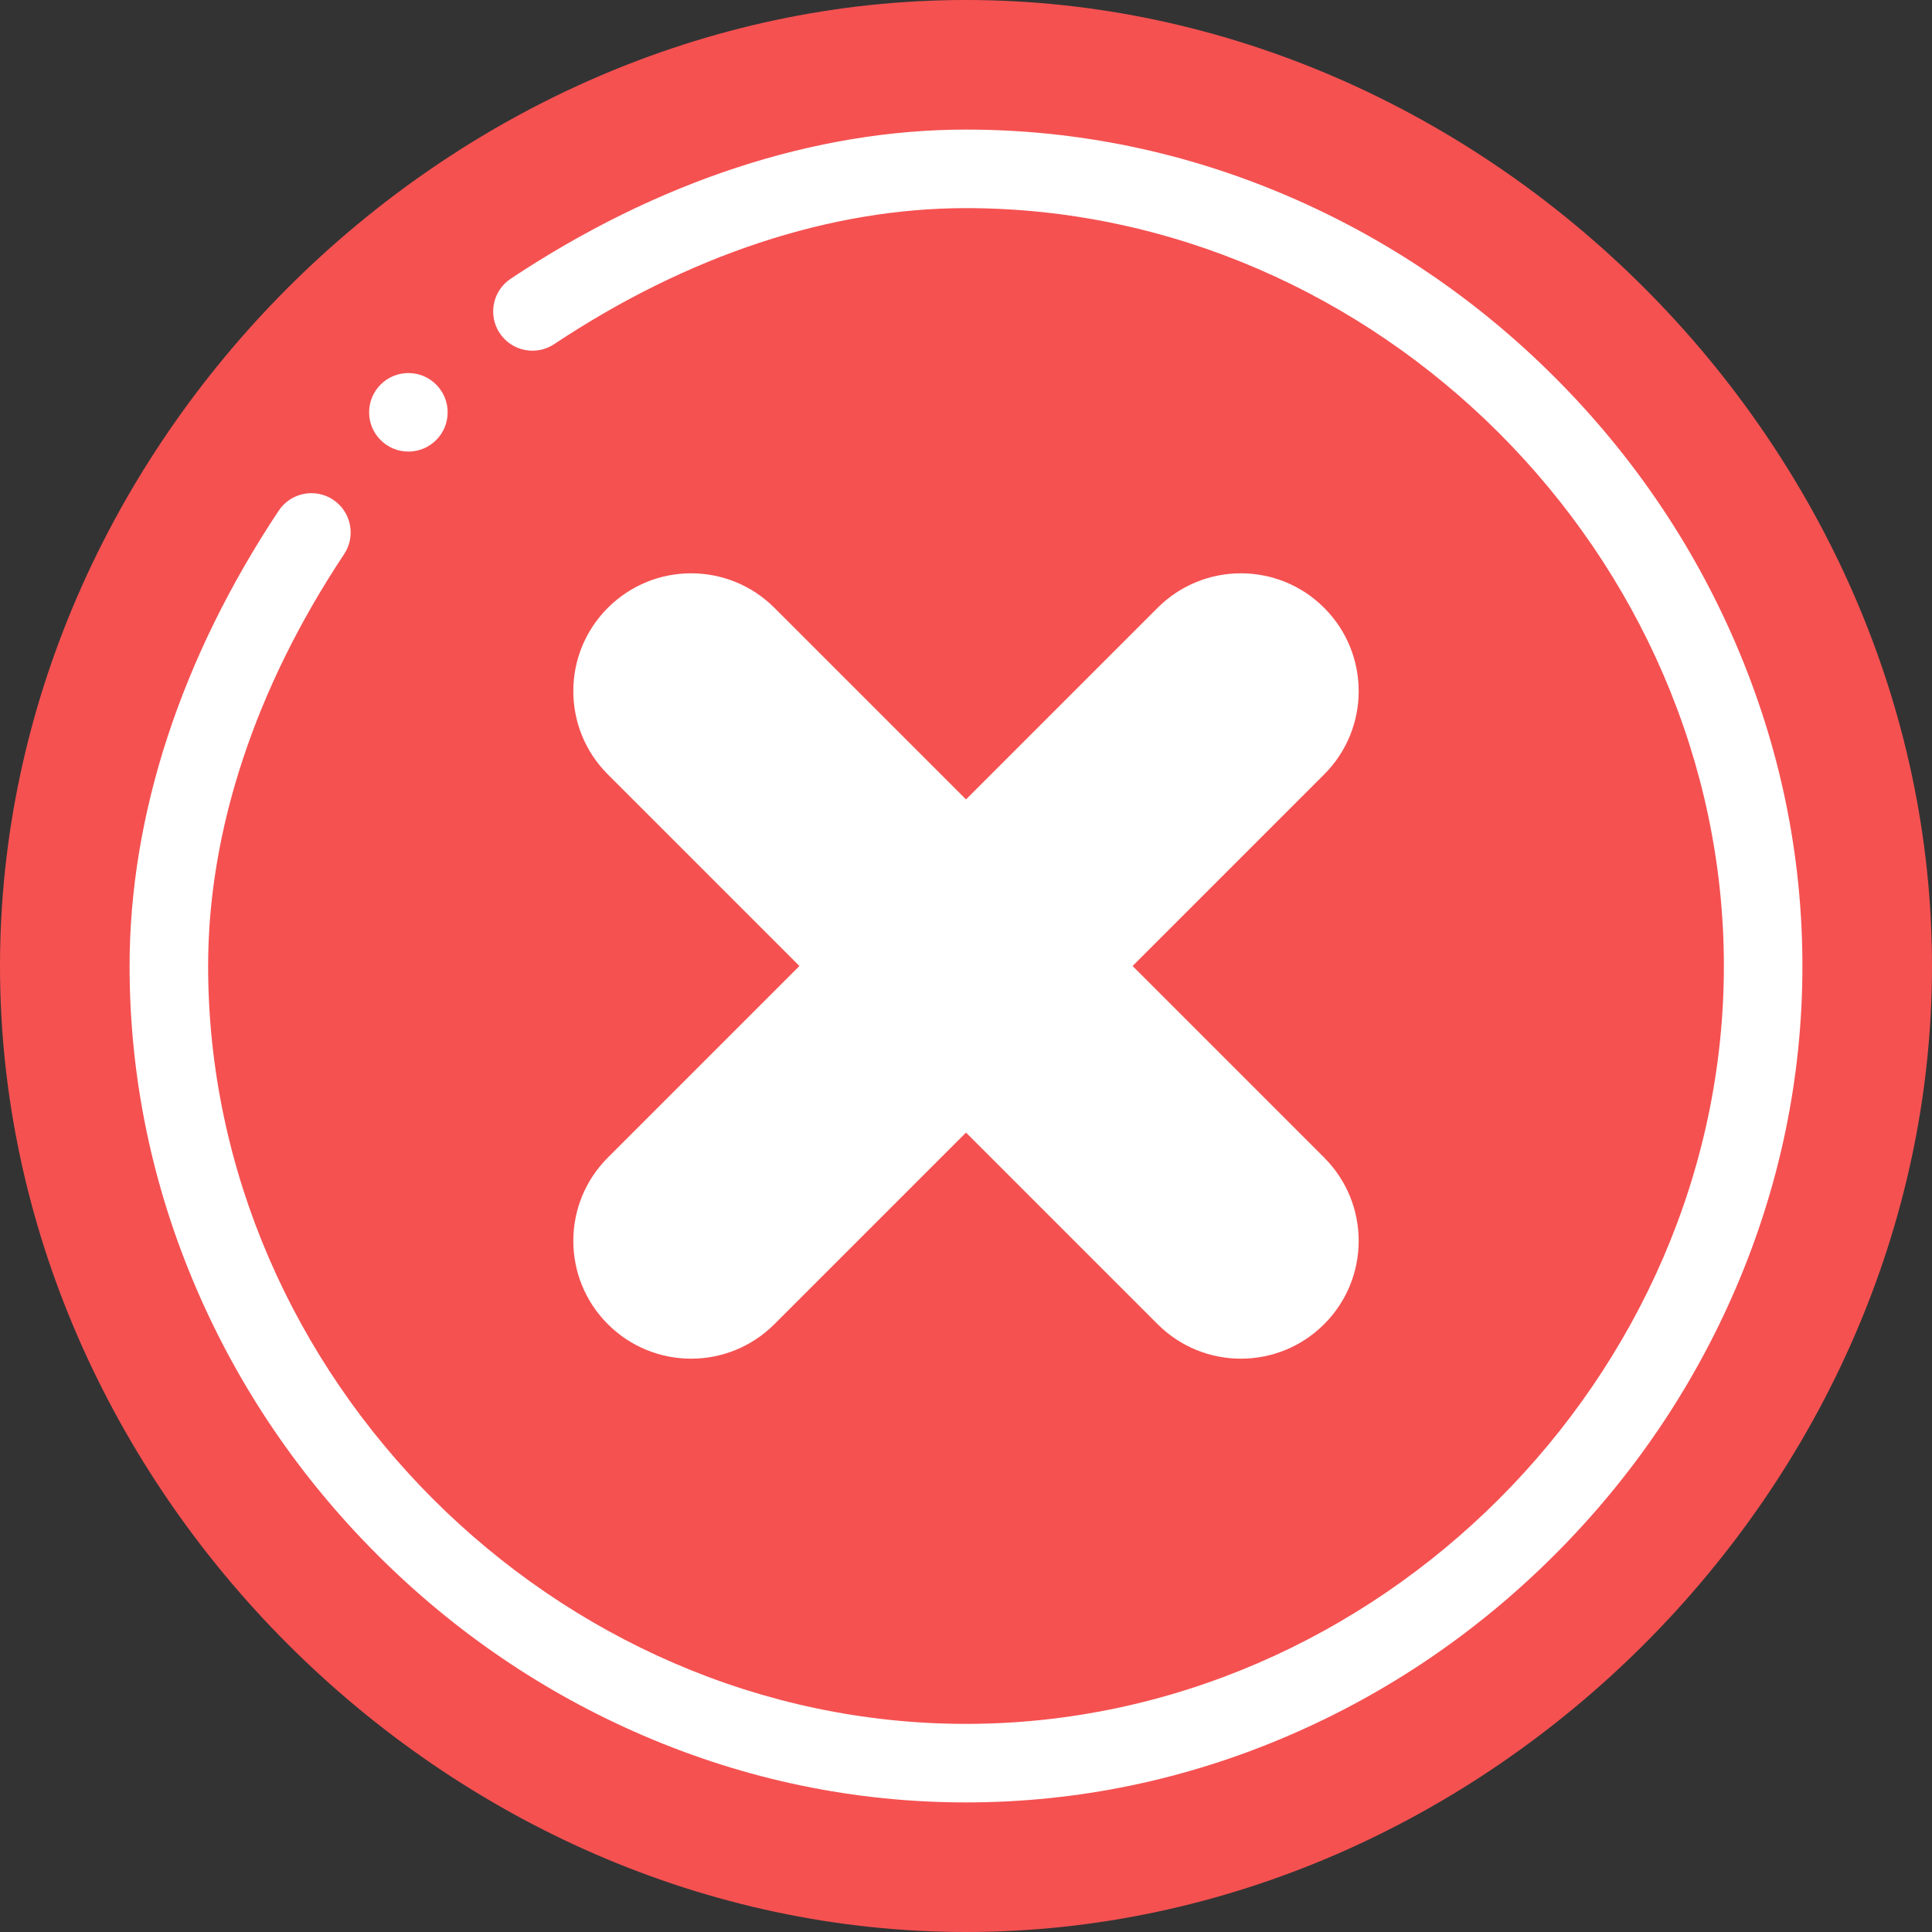 <?xml version="1.0" encoding="UTF-8"?>
<svg width="492px" height="492px" viewBox="0 0 492 492" version="1.1" xmlns="http://www.w3.org/2000/svg" xmlns:xlink="http://www.w3.org/1999/xlink">
    <rect x="0" y="0" width="492" height="492" fill="#333333" stroke="none"/>
    <!-- Generator: Sketch 52.4 (67378) - http://www.bohemiancoding.com/sketch -->
    <title>cancel (3)</title>
    <desc>Created with Sketch.</desc>
    <g id="Page-1" stroke="none" stroke-width="1" fill="none" fill-rule="evenodd">
        <g id="cancel-(3)">
            <path d="M246,0 C378.55,0 492,113.45 492,246 C492,378.55 378.55,492 246,492 C113.45,492 0,378.55 0,246 C0,113.45 113.45,0 246,0 Z" id="Path" fill="#F55151"></path>
            <path d="M337.21,154.79 C348.93,166.5 348.93,185.5 337.21,197.21 L288.42,246 L337.21,294.79 C348.93,306.5 348.93,325.5 337.21,337.21 C331.35,343.07 323.68,346 316,346 C308.32,346 300.65,343.07 294.79,337.21 L246,288.42 L197.21,337.21 C191.35,343.07 183.68,346 176,346 C168.32,346 160.65,343.07 154.79,337.21 C143.07,325.5 143.07,306.5 154.79,294.79 L203.58,246 L154.79,197.21 C143.07,185.5 143.07,166.5 154.79,154.79 C166.51,143.07 185.49,143.07 197.21,154.79 L246,203.58 L294.79,154.79 C306.51,143.07 325.49,143.07 337.21,154.79 Z" id="Path" fill="#FFFFFF"></path>
            <path d="M441.975,163.804 C431.105,138.548 415.612,115.76 395.926,96.075 C376.24,76.389 353.453,60.896 328.197,50.026 C301.948,38.728 274.293,33 246,33 C207.538,33 167.445,46.134 130.055,70.981 C125.455,74.038 124.204,80.245 127.261,84.844 C130.318,89.444 136.526,90.694 141.124,87.638 C175.224,64.978 211.489,53 246,53 C350.617,53 439,141.383 439,246 C439,350.617 350.617,439 246,439 C141.383,439 53,350.617 53,246 C53,211.496 64.975,175.229 87.629,141.123 C90.685,136.522 89.433,130.316 84.833,127.26 C80.231,124.204 74.025,125.457 70.97,130.057 C46.13,167.454 33,207.546 33,246 C33,274.293 38.728,301.948 50.025,328.196 C60.895,353.452 76.388,376.24 96.074,395.925 C115.76,415.611 138.547,431.104 163.803,441.974 C190.052,453.272 217.707,459 246,459 C274.293,459 301.948,453.272 328.196,441.975 C353.452,431.105 376.24,415.612 395.925,395.926 C415.611,376.24 431.104,353.453 441.974,328.197 C453.272,301.948 459,274.293 459,246 C459,217.707 453.272,190.052 441.975,163.804 Z" id="Path" fill="#FFFFFF"></path>
            <path d="M104,95 C98.48,95 94,99.48 94,105 C94,110.52 98.48,115 104,115 C109.52,115 114,110.52 114,105 C114,99.48 109.52,95 104,95 Z" id="Path" fill="#FFFFFF"></path>
        </g>
    </g>
</svg>